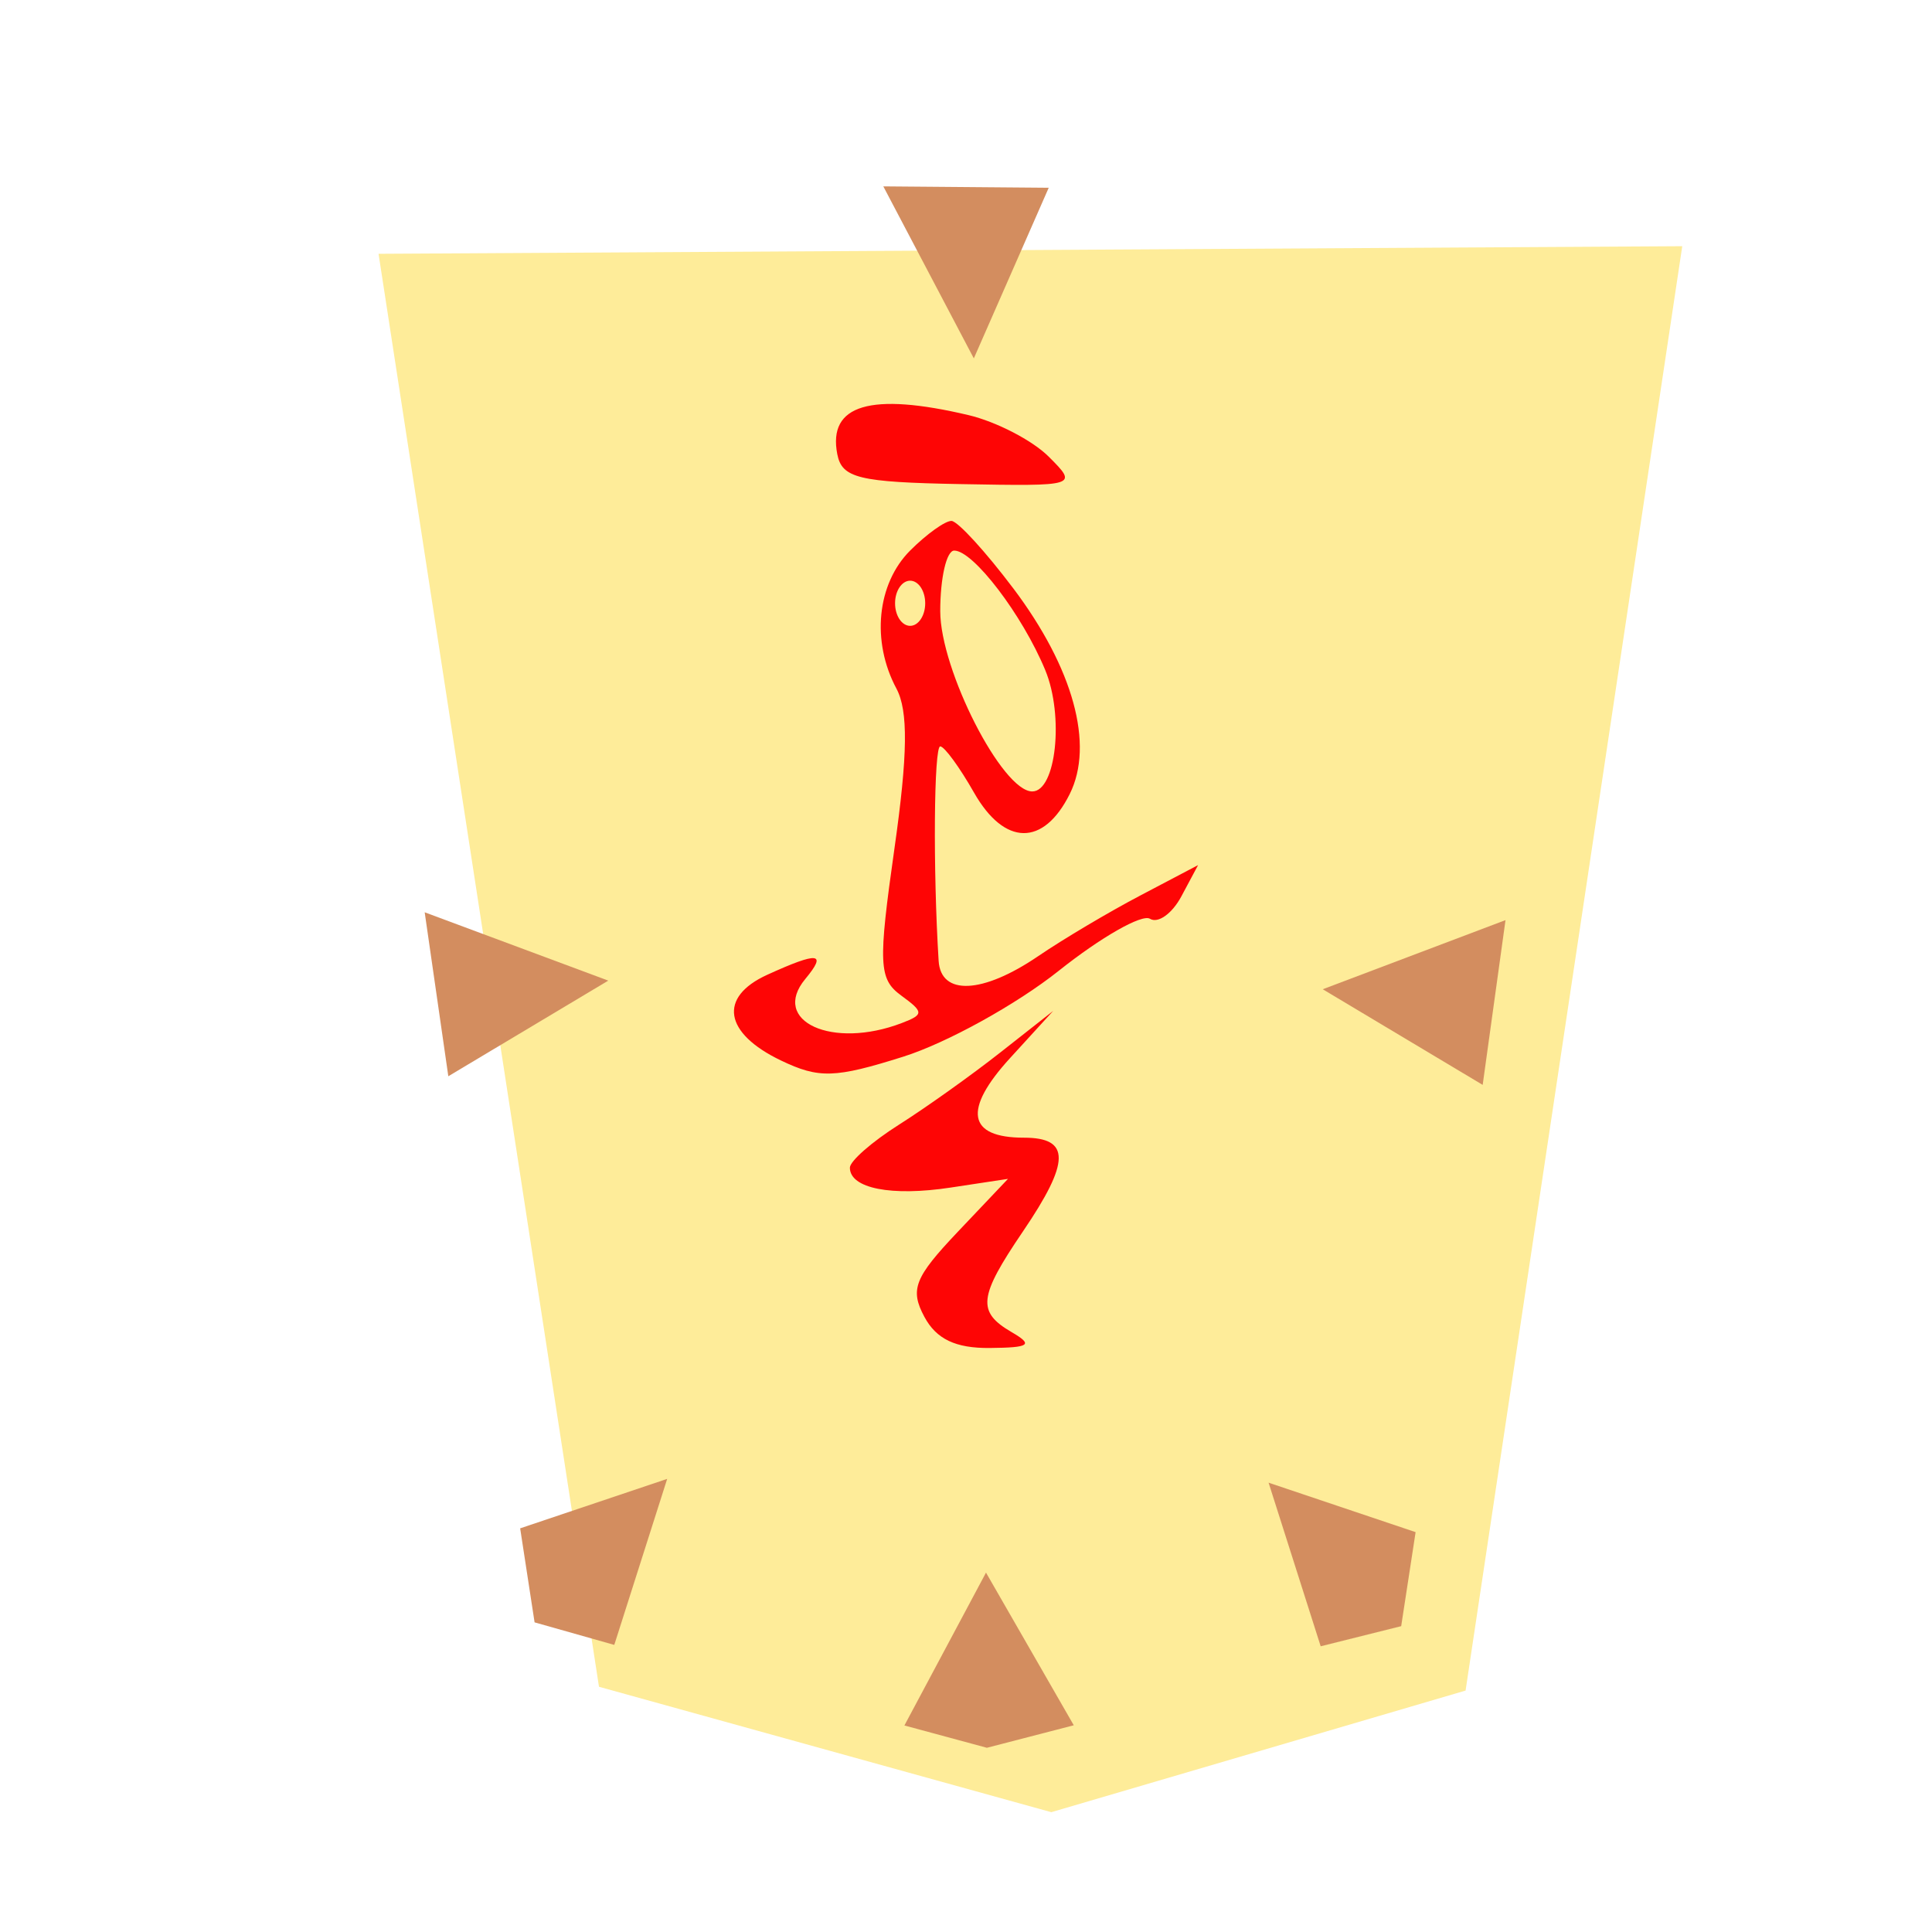 <?xml version="1.0" encoding="UTF-8" standalone="no"?>
<svg
   xmlns:dc="http://purl.org/dc/elements/1.1/"
   xmlns:cc="http://creativecommons.org/ns#"
   xmlns:rdf="http://www.w3.org/1999/02/22-rdf-syntax-ns#"
   xmlns:svg="http://www.w3.org/2000/svg"
   xmlns="http://www.w3.org/2000/svg"
   xmlns:sodipodi="http://sodipodi.sourceforge.net/DTD/sodipodi-0.dtd"
   xmlns:inkscape="http://www.inkscape.org/namespaces/inkscape"
   width="60"
   height="60"
   version="1.1"
   id="svg2852"
   sodipodi:docname="1NY.svg"
   inkscape:version="1.0.1 (3bc2e813f5, 2020-09-07)">
  <defs
     id="defs2856" />
  <sodipodi:namedview
     pagecolor="#ffffff"
     bordercolor="#666666"
     borderopacity="1"
     objecttolerance="10"
     gridtolerance="10"
     guidetolerance="10"
     inkscape:pageopacity="0"
     inkscape:pageshadow="2"
     inkscape:window-width="1366"
     inkscape:window-height="711"
     id="namedview2854"
     showgrid="false"
     showguides="false"
     inkscape:zoom="5.5625734"
     inkscape:cx="6.5539355"
     inkscape:cy="27.242633"
     inkscape:window-x="0"
     inkscape:window-y="0"
     inkscape:window-maximized="1"
     inkscape:current-layer="svg2852"
     inkscape:document-rotation="0" />
  <!--
Created by Hari Seldon and modified by orangain, licensed under Creative Commons Attribution-Share Alike 3.0 Unported.
See: https://creativecommons.org/licenses/by-sa/3.0/deed.en

Original file is available at: https://commons.wikimedia.org/wiki/File:Shogi_keima(svg).svg
-->
  <filter
     id="drop-shadow">
    <feGaussianBlur
       in="SourceAlpha"
       result="blur"
       stdDeviation="2"
       id="feGaussianBlur2825" />
    <feOffset
       result="offsetBlur"
       dx="2"
       dy="2"
       id="feOffset2827" />
    <feBlend
       in="SourceGraphic"
       in2="offsetBlur"
       mode="normal"
       id="feBlend2829" />
  </filter>
  <g
     id="g853"
     transform="translate(3.978)">
    <g
       filter="url(#drop-shadow)"
       transform="translate(5,5)"
       id="g2850">
      <g
         transform="rotate(180,21.086,25)"
         id="g2848">
        <path
           d="M 7.635,4.498 0.906,49.354 41.394,49.118 34.548,4.616 20.501,0.721 Z"
           fill="#feec99"
           id="path2832" />
      </g>
    </g>
    <path
       inkscape:connector-curvature="0"
       style="fill:#fe0505"
       d="m 26.097,12.891 c 0.866,0.205 1.989,0.786 2.494,1.291 0.914,0.913 0.898,0.918 -2.74,0.852 -3.16,-0.058 -3.683,-0.185 -3.827,-0.932 -0.295,-1.534 1.032,-1.929 4.073,-1.211 z m 1.393,5.38 c 1.865,2.477 2.518,4.855 1.754,6.387 -0.815,1.635 -2.027,1.618 -2.972,-0.041 -0.449,-0.79 -0.921,-1.436 -1.05,-1.437 -0.197,-0.003 -0.227,3.83 -0.05,6.659 0.067,1.09 1.366,1.03 3.089,-0.143 0.771,-0.526 2.205,-1.377 3.186,-1.892 l 1.782,-0.937 -0.52,0.973 c -0.287,0.535 -0.725,0.847 -0.974,0.693 -0.249,-0.154 -1.523,0.573 -2.833,1.616 -1.309,1.042 -3.48,2.242 -4.825,2.666 -2.124,0.67 -2.622,0.685 -3.8,0.12 -1.773,-0.849 -1.953,-1.967 -0.428,-2.662 1.592,-0.725 1.867,-0.695 1.182,0.13 -1.09,1.314 0.84,2.195 2.998,1.368 0.688,-0.264 0.686,-0.339 -0.022,-0.856 -0.696,-0.509 -0.717,-0.973 -0.206,-4.573 0.414,-2.914 0.43,-4.266 0.06,-4.958 -0.784,-1.465 -0.606,-3.253 0.426,-4.286 0.514,-0.514 1.093,-0.928 1.286,-0.92 0.193,0.008 1.055,0.95 1.917,2.094 z m -2.268,0.708 c 0,1.826 1.926,5.6 2.858,5.6 0.74,0 0.991,-2.349 0.403,-3.768 -0.709,-1.712 -2.233,-3.712 -2.827,-3.712 -0.239,0 -0.434,0.846 -0.434,1.88 z m -1.403,-0.244 c 0,0.386 0.21,0.701 0.468,0.701 0.257,0 0.468,-0.315 0.468,-0.701 0,-0.386 -0.21,-0.701 -0.468,-0.701 -0.257,0 -0.468,0.315 -0.468,0.7 z m 3.573,14.123 c -1.472,1.61 -1.322,2.474 0.43,2.474 1.448,0 1.44,0.744 -0.028,2.906 -1.386,2.04 -1.438,2.502 -0.351,3.135 0.679,0.395 0.562,0.479 -0.685,0.49 -1.06,0.01 -1.659,-0.276 -2.03,-0.97 -0.453,-0.846 -0.306,-1.219 1.035,-2.634 l 1.563,-1.648 -1.78,0.27 c -1.843,0.281 -3.13,0.027 -3.13,-0.617 0,-0.205 0.685,-0.804 1.52,-1.333 0.836,-0.529 2.256,-1.54 3.156,-2.249 l 1.637,-1.287 z"
       id="path13941" />
    <path
       style="opacity:0.996;fill:#d38d5f;stroke:none;stroke-width:1px;stroke-linecap:butt;stroke-linejoin:miter;stroke-opacity:1"
       d="m 26.671,54.279 2.698,-0.699 -2.726,-4.741 -2.534,4.747 z"
       id="path4436"
       inkscape:connector-curvature="0"
       sodipodi:nodetypes="ccccc" />
    <path
       style="opacity:0.996;fill:#d38d5f;stroke:none;stroke-width:1px;stroke-linecap:butt;stroke-linejoin:miter;stroke-opacity:1"
       d="m 39.537,50.502 0.448,-2.92 -4.566,-1.536 1.618,5.081 z"
       id="path4436-9"
       inkscape:connector-curvature="0"
       sodipodi:nodetypes="ccccc" />
    <path
       style="opacity:0.996;fill:#d38d5f;stroke:none;stroke-width:1px;stroke-linecap:butt;stroke-linejoin:miter;stroke-opacity:1"
       d="m 12.624,50.384 -0.448,-2.92 4.566,-1.536 -1.643,5.156 z"
       id="path4436-9-4"
       inkscape:connector-curvature="0"
       sodipodi:nodetypes="ccccc" />
    <path
       sodipodi:nodetypes="cccc"
       inkscape:connector-curvature="0"
       id="path6283"
       d="m 9.945,33.424 -0.734,-5.092 5.701,2.122 z"
       style="opacity:0.996;fill:#d38d5f;stroke:none;stroke-width:1px;stroke-linecap:butt;stroke-linejoin:miter;stroke-opacity:1" />
    <path
       style="opacity:0.996;fill:#d38d5f;stroke:none;stroke-width:1px;stroke-linecap:butt;stroke-linejoin:miter;stroke-opacity:1"
       d="m 42.068,33.692 0.709,-5.117 -5.676,2.147 z"
       id="path4436-9-3"
       inkscape:connector-curvature="0"
       sodipodi:nodetypes="cccc" />
    <path
       style="opacity:0.996;fill:#d38d5f;stroke:none;stroke-width:1px;stroke-linecap:butt;stroke-linejoin:miter;stroke-opacity:1"
       d="m 28.591,5.831 -5.137,-0.043 2.811,5.342 z"
       id="path4436-9-3-9"
       inkscape:connector-curvature="0"
       sodipodi:nodetypes="cccc" />
  </g>
</svg>

